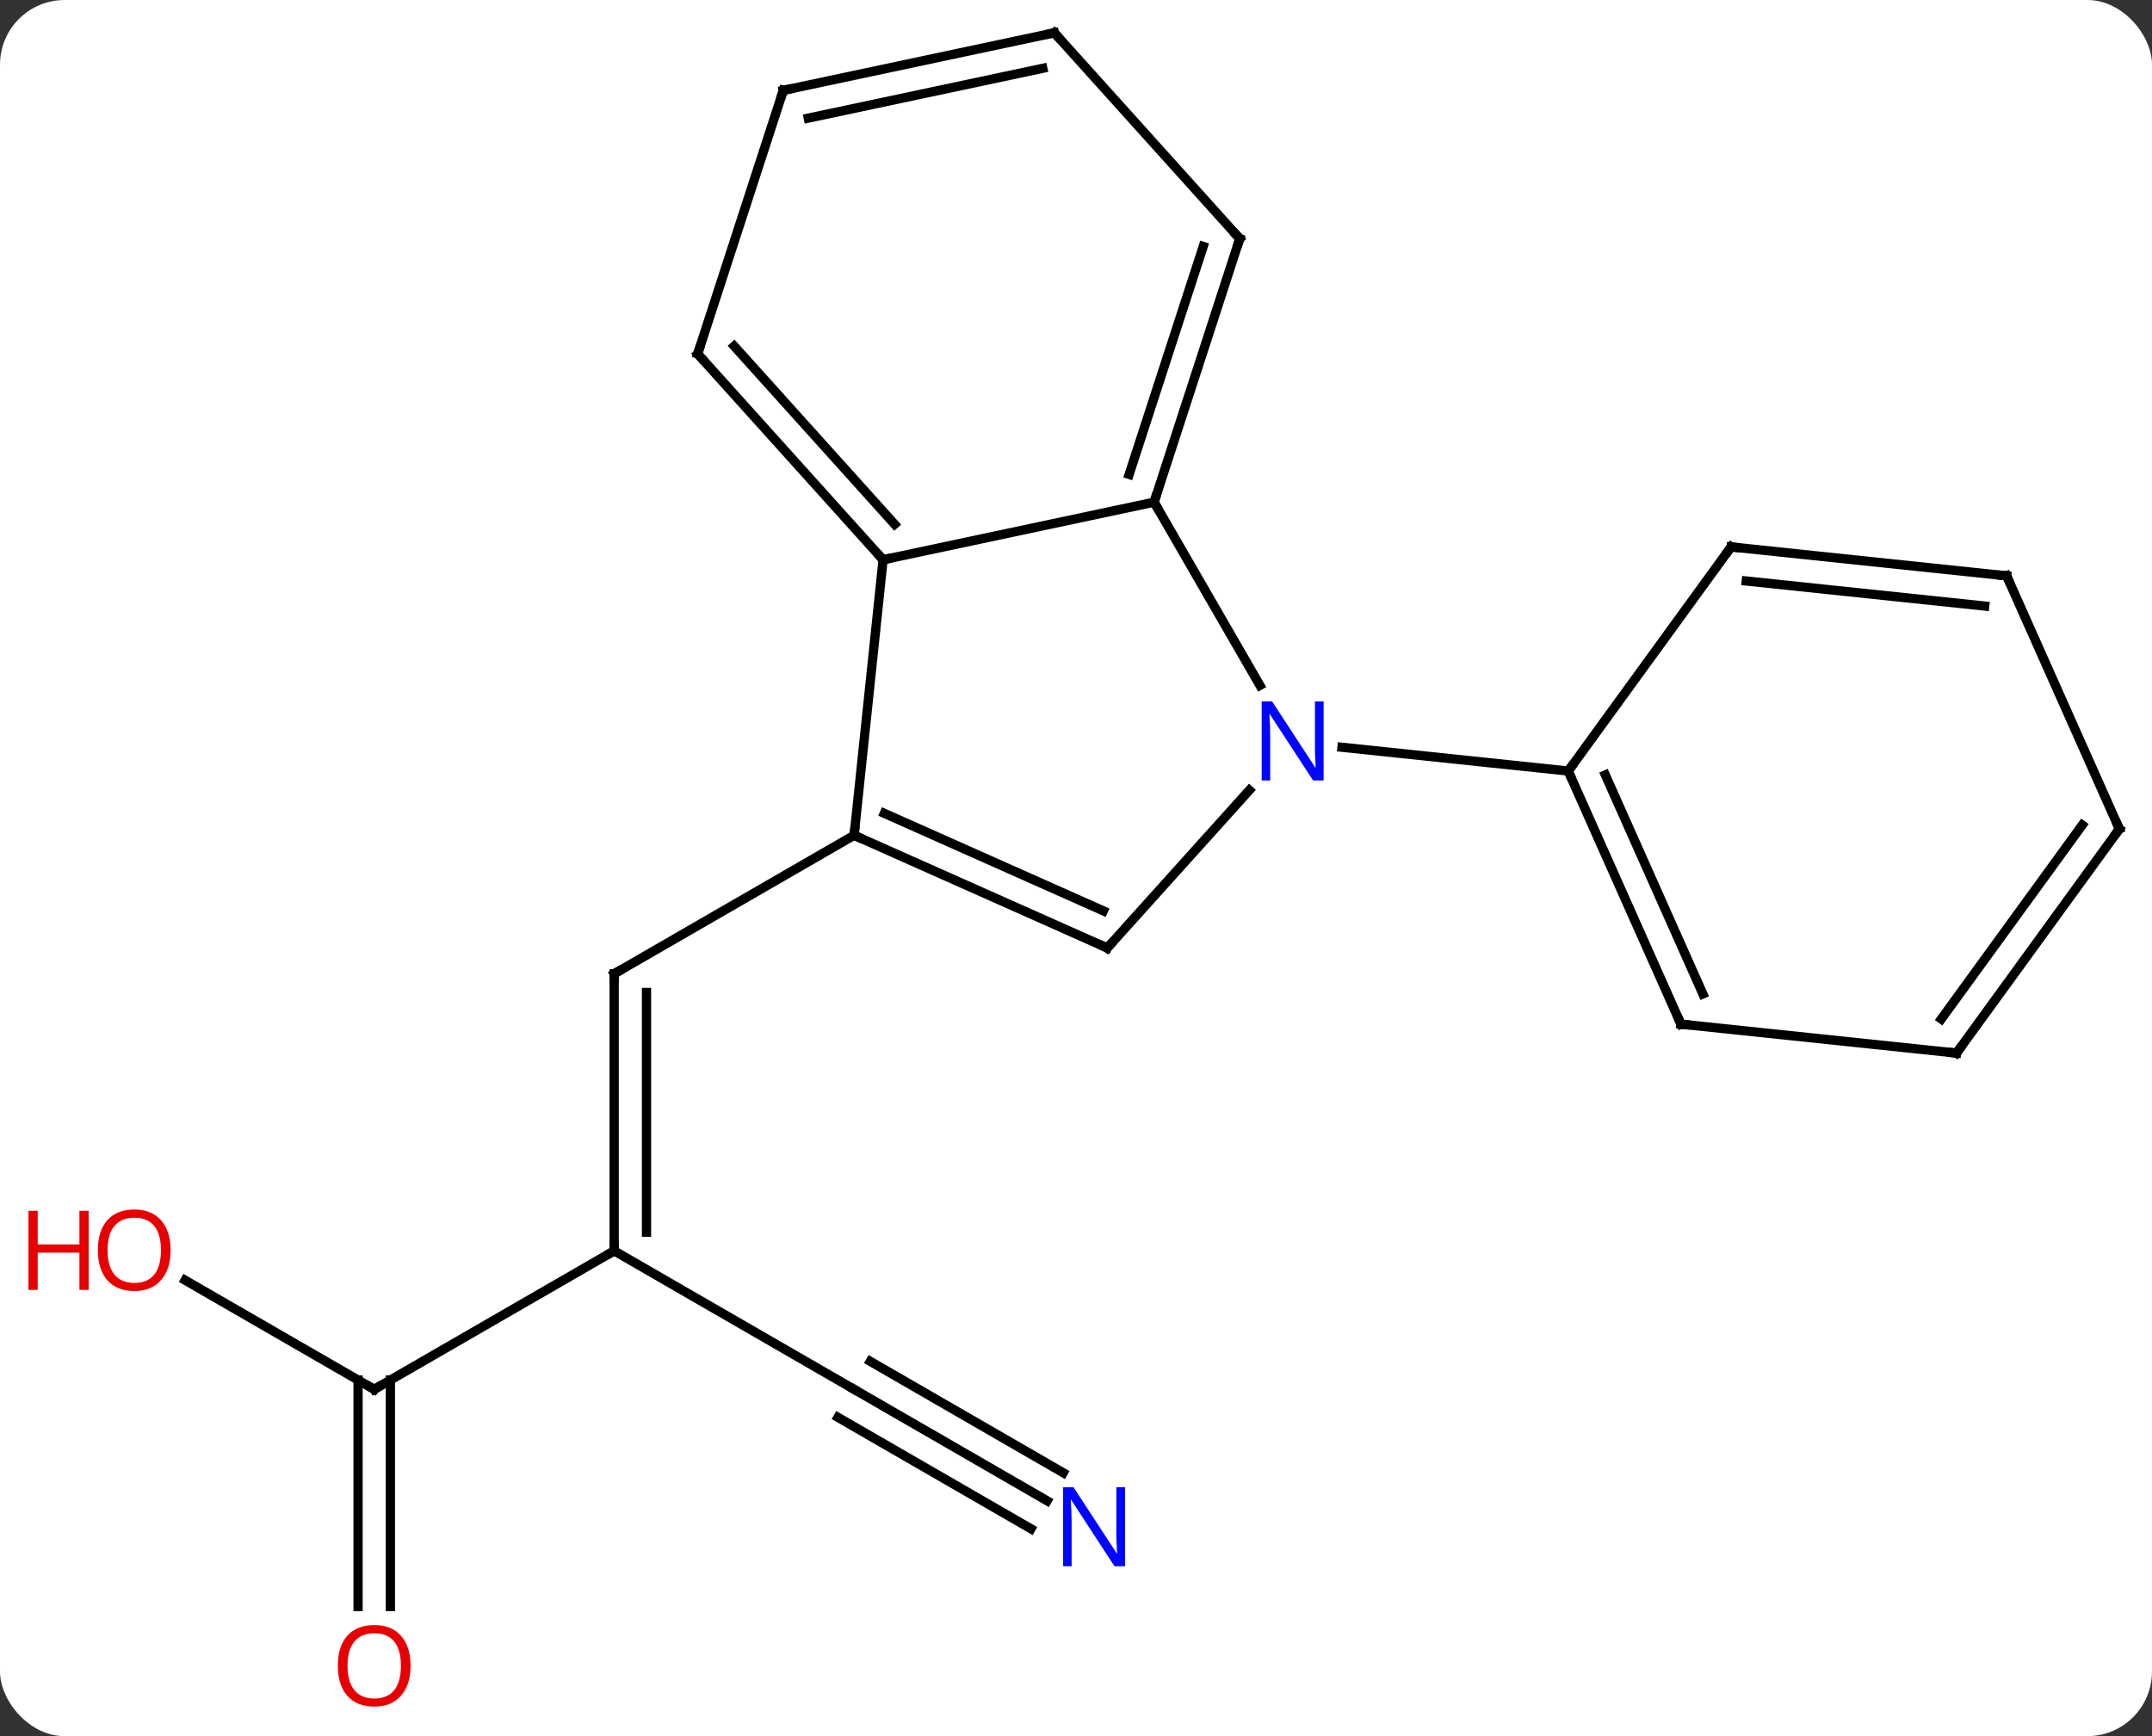 <svg width="233" viewBox="0 0 233 188" style="fill-opacity:1; color-rendering:auto; color-interpolation:auto; text-rendering:auto; stroke:black; stroke-linecap:square; stroke-miterlimit:10; shape-rendering:auto; stroke-opacity:1; fill:black; stroke-dasharray:none; font-weight:normal; stroke-width:1; font-family:'Open Sans'; font-style:normal; stroke-linejoin:miter; font-size:12; stroke-dashoffset:0; image-rendering:auto;" height="188" class="cas-substance-image" xmlns:xlink="http://www.w3.org/1999/xlink" xmlns="http://www.w3.org/2000/svg"><rect x="0" y="0" width="233" height="188" fill="#333333" stroke="none"/><svg class="cas-substance-single-component"><rect y="0" x="0" width="233" stroke="none" ry="7" rx="7" height="188" fill="white" class="cas-substance-group"/><svg y="0" x="0" width="233" viewBox="0 0 233 188" style="fill:black;" height="188" class="cas-substance-single-component-image"><svg><g><g transform="translate(122,92)" style="text-rendering:geometricPrecision; color-rendering:optimizeQuality; color-interpolation:linearRGB; stroke-linecap:butt; image-rendering:optimizeQuality;"><line y2="43.449" y1="13.449" x2="-55.503" x1="-55.503" style="fill:none;"/><line y2="41.428" y1="15.47" x2="-52.003" x1="-52.003" style="fill:none;"/><line y2="-1.551" y1="13.449" x2="-29.523" x1="-55.503" style="fill:none;"/><line y2="58.449" y1="43.449" x2="-81.483" x1="-55.503" style="fill:none;"/><line y2="58.449" y1="43.449" x2="-29.523" x1="-55.503" style="fill:none;"/><line y2="46.627" y1="58.449" x2="-101.96" x1="-81.483" style="fill:none;"/><line y2="81.972" y1="57.439" x2="-83.233" x1="-83.233" style="fill:none;"/><line y2="81.972" y1="57.439" x2="-79.733" x1="-79.733" style="fill:none;"/><line y2="70.514" y1="58.449" x2="-8.627" x1="-29.523" style="fill:none;"/><line y2="67.483" y1="55.418" x2="-6.877" x1="-27.773" style="fill:none;"/><line y2="73.545" y1="61.48" x2="-10.377" x1="-31.273" style="fill:none;"/><line y2="-37.623" y1="-17.781" x2="2.958" x1="14.414" style="fill:none;"/><line y2="10.653" y1="-6.434" x2="-2.115" x1="13.268" style="fill:none;"/><line y2="-8.508" y1="-11.082" x2="47.793" x1="23.299" style="fill:none;"/><line y2="-31.386" y1="-37.623" x2="-26.388" x1="2.958" style="fill:none;"/><line y2="-66.156" y1="-37.623" x2="12.228" x1="2.958" style="fill:none;"/><line y2="-65.316" y1="-40.626" x2="8.275" x1="0.254" style="fill:none;"/><line y2="-1.551" y1="10.653" x2="-29.523" x1="-2.115" style="fill:none;"/><line y2="-3.926" y1="6.634" x2="-26.253" x1="-2.537" style="fill:none;"/><line y2="-1.551" y1="-31.386" x2="-29.523" x1="-26.388" style="fill:none;"/><line y2="-53.679" y1="-31.386" x2="-46.461" x1="-26.388" style="fill:none;"/><line y2="-54.519" y1="-35.23" x2="-42.508" x1="-25.139" style="fill:none;"/><line y2="-88.449" y1="-66.156" x2="-7.845" x1="12.228" style="fill:none;"/><line y2="-82.212" y1="-53.679" x2="-37.191" x1="-46.461" style="fill:none;"/><line y2="-82.212" y1="-88.449" x2="-37.191" x1="-7.845" style="fill:none;"/><line y2="-79.209" y1="-84.605" x2="-34.487" x1="-9.094" style="fill:none;"/><line y2="18.9" y1="-8.508" x2="59.997" x1="47.793" style="fill:none;"/><line y2="15.63" y1="-8.086" x2="62.372" x1="51.812" style="fill:none;"/><line y2="-32.778" y1="-8.508" x2="65.427" x1="47.793" style="fill:none;"/><line y2="22.035" y1="18.9" x2="89.832" x1="59.997" style="fill:none;"/><line y2="-29.643" y1="-32.778" x2="95.262" x1="65.427" style="fill:none;"/><line y2="-26.373" y1="-29.086" x2="92.887" x1="67.071" style="fill:none;"/><line y2="-2.235" y1="22.035" x2="107.466" x1="89.832" style="fill:none;"/><line y2="-2.658" y1="18.343" x2="103.447" x1="88.188" style="fill:none;"/><line y2="-2.235" y1="-29.643" x2="107.466" x1="95.262" style="fill:none;"/><path style="fill:none; stroke-miterlimit:5;" d="M-55.503 13.949 L-55.503 13.449 L-55.07 13.199"/><path style="fill:none; stroke-miterlimit:5;" d="M-55.503 42.949 L-55.503 43.449 L-55.936 43.699"/><path style="fill:none; stroke-miterlimit:5;" d="M-81.05 58.199 L-81.483 58.449 L-81.916 58.199"/></g><g transform="translate(122,92)" style="stroke-linecap:butt; fill:rgb(230,0,0); text-rendering:geometricPrecision; color-rendering:optimizeQuality; image-rendering:optimizeQuality; font-family:'Open Sans'; stroke:rgb(230,0,0); color-interpolation:linearRGB; stroke-miterlimit:5;"><path style="stroke:none;" d="M-103.528 43.379 Q-103.528 45.441 -104.568 46.621 Q-105.607 47.801 -107.45 47.801 Q-109.341 47.801 -110.372 46.636 Q-111.403 45.472 -111.403 43.363 Q-111.403 41.269 -110.372 40.121 Q-109.341 38.972 -107.45 38.972 Q-105.591 38.972 -104.56 40.144 Q-103.528 41.316 -103.528 43.379 ZM-110.357 43.379 Q-110.357 45.113 -109.614 46.019 Q-108.872 46.926 -107.45 46.926 Q-106.028 46.926 -105.302 46.027 Q-104.575 45.129 -104.575 43.379 Q-104.575 41.644 -105.302 40.754 Q-106.028 39.863 -107.45 39.863 Q-108.872 39.863 -109.614 40.761 Q-110.357 41.66 -110.357 43.379 Z"/><path style="stroke:none;" d="M-112.403 47.676 L-113.403 47.676 L-113.403 43.644 L-117.919 43.644 L-117.919 47.676 L-118.919 47.676 L-118.919 39.113 L-117.919 39.113 L-117.919 42.754 L-113.403 42.754 L-113.403 39.113 L-112.403 39.113 L-112.403 47.676 Z"/><path style="stroke:none;" d="M-77.546 88.379 Q-77.546 90.441 -78.585 91.621 Q-79.624 92.801 -81.467 92.801 Q-83.358 92.801 -84.389 91.636 Q-85.421 90.472 -85.421 88.363 Q-85.421 86.269 -84.389 85.121 Q-83.358 83.972 -81.467 83.972 Q-79.608 83.972 -78.577 85.144 Q-77.546 86.316 -77.546 88.379 ZM-84.374 88.379 Q-84.374 90.113 -83.631 91.019 Q-82.889 91.926 -81.467 91.926 Q-80.046 91.926 -79.319 91.027 Q-78.592 90.129 -78.592 88.379 Q-78.592 86.644 -79.319 85.754 Q-80.046 84.863 -81.467 84.863 Q-82.889 84.863 -83.631 85.761 Q-84.374 86.66 -84.374 88.379 Z"/><path style="fill:rgb(0,5,255); stroke:none;" d="M-0.191 77.605 L-1.332 77.605 L-6.02 70.418 L-6.066 70.418 Q-5.973 71.683 -5.973 72.73 L-5.973 77.605 L-6.895 77.605 L-6.895 69.043 L-5.77 69.043 L-1.098 76.199 L-1.051 76.199 Q-1.051 76.043 -1.098 75.183 Q-1.145 74.324 -1.129 73.949 L-1.129 69.043 L-0.191 69.043 L-0.191 77.605 Z"/><path style="fill:rgb(0,5,255); stroke:none;" d="M21.31 -7.487 L20.169 -7.487 L15.481 -14.674 L15.435 -14.674 Q15.528 -13.409 15.528 -12.362 L15.528 -7.487 L14.606 -7.487 L14.606 -16.049 L15.731 -16.049 L20.403 -8.893 L20.45 -8.893 Q20.45 -9.049 20.403 -9.909 Q20.356 -10.768 20.372 -11.143 L20.372 -16.049 L21.31 -16.049 L21.31 -7.487 Z"/><path style="fill:none; stroke:black;" d="M3.112 -38.099 L2.958 -37.623 L3.208 -37.19"/><path style="fill:none; stroke:black;" d="M-1.78 10.281 L-2.115 10.653 L-2.572 10.45"/><path style="fill:none; stroke:black;" d="M-26.723 -31.758 L-26.388 -31.386 L-25.899 -31.49"/><path style="fill:none; stroke:black;" d="M12.073 -65.68 L12.228 -66.156 L11.893 -66.528"/><path style="fill:none; stroke:black;" d="M-29.066 -1.348 L-29.523 -1.551 L-29.471 -2.048"/><path style="fill:none; stroke:black;" d="M-46.126 -53.307 L-46.461 -53.679 L-46.306 -54.154"/><path style="fill:none; stroke:black;" d="M-7.51 -88.077 L-7.845 -88.449 L-8.334 -88.345"/><path style="fill:none; stroke:black;" d="M-37.346 -81.737 L-37.191 -82.212 L-36.702 -82.316"/><path style="fill:none; stroke:black;" d="M47.996 -8.051 L47.793 -8.508 L48.087 -8.912"/><path style="fill:none; stroke:black;" d="M59.794 18.443 L59.997 18.9 L60.494 18.952"/><path style="fill:none; stroke:black;" d="M65.133 -32.373 L65.427 -32.778 L65.924 -32.726"/><path style="fill:none; stroke:black;" d="M89.335 21.983 L89.832 22.035 L90.126 21.631"/><path style="fill:none; stroke:black;" d="M94.765 -29.695 L95.262 -29.643 L95.465 -29.186"/><path style="fill:none; stroke:black;" d="M107.172 -1.831 L107.466 -2.235 L107.263 -2.692"/></g></g></svg></svg></svg></svg>